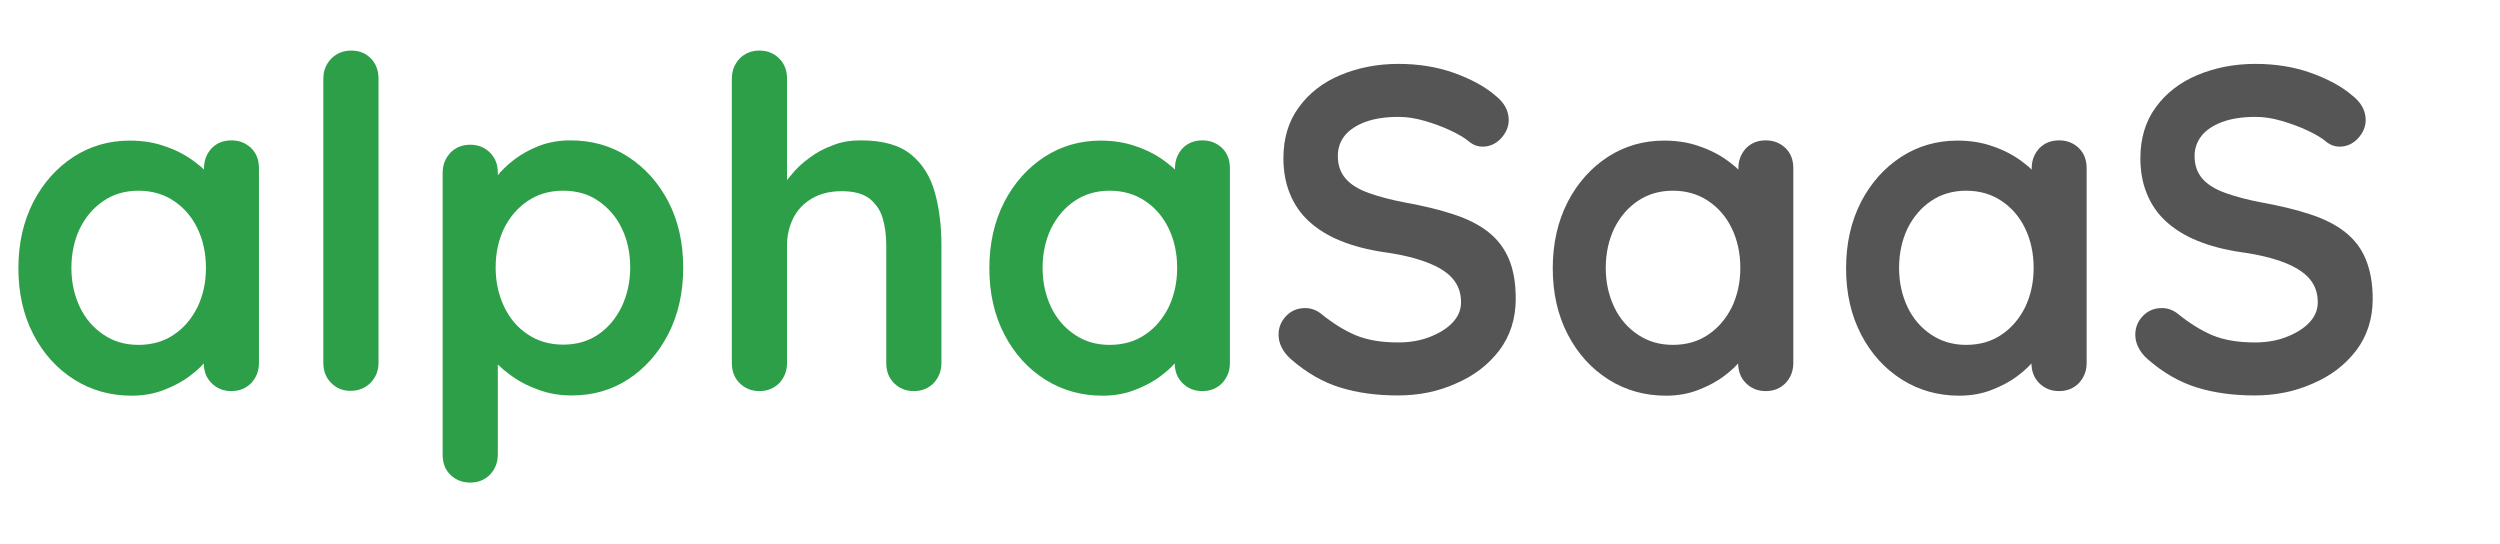 <?xml version="1.0" encoding="utf-8"?>
<!-- Generator: Adobe Illustrator 27.5.0, SVG Export Plug-In . SVG Version: 6.00 Build 0)  -->
<svg version="1.1" id="Layer_2_00000145044679210251666970000003038968893723673273_"
	 xmlns="http://www.w3.org/2000/svg" xmlns:xlink="http://www.w3.org/1999/xlink" x="0px" y="0px" viewBox="0 0 1033 224.9"
	 style="enable-background:new 0 0 1033 224.9;" xml:space="preserve">
<style type="text/css">
	.st0{enable-background:new    ;}
	.st1{fill:#2D9F48;}
	.st2{fill:#545554;}
</style>
<g id="Layer_1-2">
	<g class="st0">
		<path class="st1" d="M95.6,58c3.3,0,6,1.1,8.2,3.2c2.2,2.2,3.2,4.9,3.2,8.4v80.4c0,3.3-1.1,6-3.2,8.3c-2.2,2.2-4.9,3.3-8.2,3.3
			c-3.3,0-6-1.1-8.2-3.3c-2.2-2.2-3.2-5-3.2-8.3v-9.3l4.2,1.7c0,1.6-0.9,3.6-2.7,6c-1.8,2.3-4.2,4.7-7.2,6.9
			c-3,2.3-6.6,4.2-10.7,5.8c-4.1,1.6-8.6,2.4-13.4,2.4c-8.7,0-16.7-2.2-23.8-6.7c-7.1-4.5-12.7-10.7-16.8-18.6
			c-4.1-7.9-6.2-17-6.2-27.3c0-10.4,2.1-19.5,6.2-27.5c4.1-7.9,9.7-14.1,16.6-18.6c7-4.5,14.7-6.7,23.2-6.7c5.4,0,10.4,0.8,15,2.5
			c4.6,1.6,8.5,3.7,11.9,6.3c3.4,2.5,6,5.1,7.8,7.7c1.8,2.6,2.8,4.8,2.8,6.6l-6.8,2.5V69.5c0-3.3,1.1-6,3.2-8.3
			C89.6,59.1,92.3,58,95.6,58z M57.2,142.5c5.6,0,10.5-1.4,14.6-4.2c4.2-2.8,7.4-6.6,9.8-11.4c2.3-4.8,3.5-10.2,3.5-16.2
			c0-6.1-1.2-11.5-3.5-16.3c-2.3-4.8-5.6-8.6-9.8-11.4c-4.2-2.8-9.1-4.2-14.6-4.2c-5.4,0-10.3,1.4-14.4,4.2
			c-4.2,2.8-7.4,6.6-9.8,11.4c-2.3,4.8-3.5,10.3-3.5,16.3c0,6,1.2,11.3,3.5,16.2c2.3,4.8,5.6,8.6,9.8,11.4
			C46.9,141.1,51.7,142.5,57.2,142.5z"/>
		<path class="st1" d="M156.4,149.9c0,3.3-1.1,6-3.3,8.3c-2.2,2.2-5,3.3-8.3,3.3c-3.2,0-5.8-1.1-8-3.3c-2.2-2.2-3.2-5-3.2-8.3V32.5
			c0-3.3,1.1-6,3.3-8.3c2.2-2.2,5-3.3,8.3-3.3c3.3,0,6,1.1,8.1,3.3c2.1,2.2,3.1,5,3.1,8.3V149.9z"/>
		<path class="st1" d="M235.6,58c8.9,0,16.8,2.2,23.8,6.7c7,4.5,12.6,10.7,16.7,18.5c4.1,7.9,6.2,17,6.2,27.4
			c0,10.4-2.1,19.5-6.2,27.5c-4.1,7.9-9.6,14.1-16.5,18.6c-6.9,4.5-14.7,6.7-23.3,6.7c-5.1,0-9.8-0.8-14.2-2.5
			c-4.4-1.6-8.3-3.7-11.7-6.3c-3.4-2.5-6-5.1-7.8-7.7c-1.8-2.6-2.8-4.8-2.8-6.6l5.9-2.5v50c0,3.3-1.1,6-3.2,8.3
			c-2.2,2.2-4.9,3.3-8.2,3.3c-3.3,0-6-1.1-8.2-3.2c-2.2-2.2-3.2-4.9-3.2-8.4V71.4c0-3.3,1.1-6,3.2-8.3c2.2-2.2,4.9-3.3,8.2-3.3
			c3.3,0,6,1.1,8.2,3.3c2.2,2.2,3.2,5,3.2,8.3v9.3l-3.2-1.7c0-1.6,0.9-3.6,2.7-6c1.8-2.3,4.2-4.7,7.2-7c3-2.3,6.6-4.3,10.5-5.8
			C227,58.7,231.2,58,235.6,58z M232.7,78.8c-5.6,0-10.4,1.4-14.6,4.2c-4.2,2.8-7.4,6.6-9.8,11.3c-2.3,4.8-3.5,10.2-3.5,16.2
			c0,6,1.2,11.4,3.5,16.2c2.3,4.9,5.6,8.7,9.8,11.5c4.2,2.8,9.1,4.2,14.6,4.2c5.6,0,10.4-1.4,14.5-4.2c4.1-2.8,7.3-6.6,9.7-11.5
			c2.3-4.9,3.5-10.3,3.5-16.2c0-6.1-1.2-11.5-3.5-16.2c-2.3-4.8-5.6-8.5-9.7-11.3C243.2,80.2,238.3,78.8,232.7,78.8z"/>
		<path class="st1" d="M355.7,58c9.1,0,16.1,2,20.8,5.9c4.8,3.9,8,9.2,9.8,15.7c1.8,6.5,2.7,13.8,2.7,21.8v48.6c0,3.3-1.1,6-3.2,8.3
			c-2.2,2.2-4.9,3.3-8.2,3.3c-3.3,0-6-1.1-8.2-3.3c-2.2-2.2-3.2-5-3.2-8.3v-48.6c0-4.2-0.5-7.9-1.5-11.3c-1-3.4-2.9-6-5.5-8.1
			c-2.7-2-6.5-3-11.4-3c-4.8,0-8.9,1-12.3,3c-3.4,2-6,4.7-7.7,8.1c-1.7,3.4-2.6,7.1-2.6,11.3v48.6c0,3.3-1.1,6-3.2,8.3
			c-2.2,2.2-4.9,3.3-8.2,3.3c-3.3,0-6-1.1-8.2-3.3c-2.2-2.2-3.2-5-3.2-8.3V32.5c0-3.3,1.1-6,3.2-8.3c2.2-2.2,4.9-3.3,8.2-3.3
			c3.3,0,6,1.1,8.2,3.3c2.2,2.2,3.2,5,3.2,8.3v47.1l-2.9-0.6c1.1-2.2,2.7-4.5,4.8-6.9c2-2.5,4.5-4.8,7.4-6.9
			c2.9-2.2,6.1-3.9,9.7-5.2C347.6,58.6,351.5,58,355.7,58z"/>
		<path class="st1" d="M496.8,58c3.3,0,6,1.1,8.2,3.2c2.2,2.2,3.2,4.9,3.2,8.4v80.4c0,3.3-1.1,6-3.2,8.3c-2.2,2.2-4.9,3.3-8.2,3.3
			c-3.3,0-6-1.1-8.2-3.3c-2.2-2.2-3.2-5-3.2-8.3v-9.3l4.2,1.7c0,1.6-0.9,3.6-2.7,6c-1.8,2.3-4.2,4.7-7.2,6.9
			c-3,2.3-6.6,4.2-10.7,5.8c-4.1,1.6-8.6,2.4-13.4,2.4c-8.7,0-16.7-2.2-23.8-6.7c-7.1-4.5-12.7-10.7-16.8-18.6
			c-4.1-7.9-6.2-17-6.2-27.3c0-10.4,2.1-19.5,6.2-27.5c4.1-7.9,9.7-14.1,16.6-18.6c7-4.5,14.7-6.7,23.2-6.7c5.4,0,10.4,0.8,15,2.5
			c4.6,1.6,8.5,3.7,11.9,6.3c3.4,2.5,6,5.1,7.8,7.7c1.8,2.6,2.8,4.8,2.8,6.6l-6.8,2.5V69.5c0-3.3,1.1-6,3.2-8.3
			C490.8,59.1,493.5,58,496.8,58z M458.5,142.5c5.6,0,10.5-1.4,14.6-4.2c4.2-2.8,7.4-6.6,9.8-11.4c2.3-4.8,3.5-10.2,3.5-16.2
			c0-6.1-1.2-11.5-3.5-16.3c-2.3-4.8-5.6-8.6-9.8-11.4c-4.2-2.8-9.1-4.2-14.6-4.2c-5.4,0-10.3,1.4-14.4,4.2
			c-4.2,2.8-7.4,6.6-9.8,11.4c-2.3,4.8-3.5,10.3-3.5,16.3c0,6,1.2,11.3,3.5,16.2c2.3,4.8,5.6,8.6,9.8,11.4
			C448.2,141.1,453,142.5,458.5,142.5z"/>
	</g>
	<g class="st0">
		<path class="st2" d="M577.6,163.4c-8.9,0-16.8-1.1-23.9-3.3c-7.1-2.2-13.9-6.1-20.3-11.7c-1.6-1.4-2.9-3-3.8-4.8
			c-0.9-1.8-1.3-3.5-1.3-5.3c0-2.9,1-5.5,3.1-7.7c2.1-2.2,4.7-3.3,7.9-3.3c2.4,0,4.6,0.8,6.5,2.3c4.8,3.9,9.6,6.9,14.3,8.9
			c4.8,2,10.6,3,17.6,3c4.7,0,9-0.7,12.9-2.2c3.9-1.5,7.1-3.4,9.5-5.9c2.4-2.5,3.6-5.3,3.6-8.5c0-3.8-1.1-7-3.4-9.7
			s-5.8-4.9-10.5-6.7c-4.7-1.8-10.6-3.3-17.9-4.3c-6.8-1-12.9-2.6-18-4.7c-5.2-2.1-9.5-4.8-13-8c-3.5-3.2-6.1-7-7.9-11.4
			c-1.8-4.4-2.7-9.3-2.7-14.7c0-8.2,2.1-15.3,6.4-21.1c4.2-5.8,10-10.3,17.2-13.3c7.2-3,15.2-4.6,23.9-4.6c8.2,0,15.9,1.2,22.9,3.7
			c7,2.5,12.8,5.6,17.2,9.4c3.7,2.9,5.5,6.3,5.5,10.1c0,2.8-1.1,5.3-3.2,7.6c-2.2,2.3-4.7,3.4-7.6,3.4c-1.9,0-3.6-0.6-5.1-1.7
			c-2-1.8-4.8-3.4-8.2-5c-3.4-1.6-7-2.9-10.8-4c-3.8-1.1-7.3-1.6-10.6-1.6c-5.4,0-10,0.7-13.8,2.1c-3.7,1.4-6.6,3.3-8.5,5.7
			c-1.9,2.4-2.8,5.2-2.8,8.4c0,3.8,1.1,6.9,3.3,9.4c2.2,2.5,5.4,4.4,9.6,5.9c4.2,1.5,9.2,2.8,15,3.9c7.6,1.4,14.3,3,20,4.9
			c5.8,1.9,10.5,4.3,14.3,7.3c3.8,3,6.6,6.7,8.5,11.2c1.9,4.5,2.8,10,2.8,16.4c0,8.2-2.3,15.3-6.8,21.3c-4.6,6-10.5,10.5-18,13.7
			C594.2,161.8,586.2,163.4,577.6,163.4z"/>
	</g>
	<g class="st0">
		<path class="st2" d="M729.6,58c3.3,0,6,1.1,8.2,3.2c2.2,2.2,3.2,4.9,3.2,8.4v80.4c0,3.3-1.1,6-3.2,8.3c-2.2,2.2-4.9,3.3-8.2,3.3
			c-3.3,0-6-1.1-8.2-3.3c-2.2-2.2-3.2-5-3.2-8.3v-9.3l4.2,1.7c0,1.6-0.9,3.6-2.7,6c-1.8,2.3-4.2,4.7-7.2,6.9
			c-3,2.3-6.6,4.2-10.7,5.8c-4.1,1.6-8.6,2.4-13.4,2.4c-8.7,0-16.7-2.2-23.8-6.7c-7.1-4.5-12.7-10.7-16.8-18.6
			c-4.1-7.9-6.2-17-6.2-27.3c0-10.4,2.1-19.5,6.2-27.5c4.1-7.9,9.7-14.1,16.6-18.6c7-4.5,14.7-6.7,23.2-6.7c5.4,0,10.5,0.8,15,2.5
			c4.6,1.6,8.5,3.7,11.9,6.3c3.4,2.5,6,5.1,7.8,7.7c1.8,2.6,2.8,4.8,2.8,6.6l-6.8,2.5V69.5c0-3.3,1.1-6,3.2-8.3
			C723.6,59.1,726.3,58,729.6,58z M691.2,142.5c5.6,0,10.5-1.4,14.6-4.2c4.2-2.8,7.4-6.6,9.8-11.4c2.3-4.8,3.5-10.2,3.5-16.2
			c0-6.1-1.2-11.5-3.5-16.3c-2.3-4.8-5.6-8.6-9.8-11.4c-4.2-2.8-9.1-4.2-14.6-4.2c-5.4,0-10.3,1.4-14.4,4.2
			c-4.2,2.8-7.4,6.6-9.8,11.4c-2.3,4.8-3.5,10.3-3.5,16.3c0,6,1.2,11.3,3.5,16.2c2.3,4.8,5.6,8.6,9.8,11.4
			C681,141.1,685.8,142.5,691.2,142.5z"/>
	</g>
	<g class="st0">
		<path class="st2" d="M850.8,58c3.3,0,6,1.1,8.2,3.2c2.2,2.2,3.2,4.9,3.2,8.4v80.4c0,3.3-1.1,6-3.2,8.3c-2.2,2.2-4.9,3.3-8.2,3.3
			c-3.3,0-6-1.1-8.2-3.3c-2.2-2.2-3.2-5-3.2-8.3v-9.3l4.2,1.7c0,1.6-0.9,3.6-2.7,6c-1.8,2.3-4.2,4.7-7.2,6.9
			c-3,2.3-6.6,4.2-10.7,5.8c-4.1,1.6-8.6,2.4-13.4,2.4c-8.7,0-16.7-2.2-23.8-6.7c-7.1-4.5-12.7-10.7-16.8-18.6
			c-4.1-7.9-6.2-17-6.2-27.3c0-10.4,2.1-19.5,6.2-27.5c4.1-7.9,9.7-14.1,16.6-18.6c7-4.5,14.7-6.7,23.2-6.7c5.4,0,10.4,0.8,15,2.5
			c4.6,1.6,8.5,3.7,11.9,6.3c3.4,2.5,6,5.1,7.8,7.7c1.8,2.6,2.8,4.8,2.8,6.6l-6.8,2.5V69.5c0-3.3,1.1-6,3.2-8.3
			C844.8,59.1,847.5,58,850.8,58z M812.4,142.5c5.6,0,10.5-1.4,14.6-4.2c4.2-2.8,7.4-6.6,9.8-11.4c2.3-4.8,3.5-10.2,3.5-16.2
			c0-6.1-1.2-11.5-3.5-16.3c-2.3-4.8-5.6-8.6-9.8-11.4c-4.2-2.8-9.1-4.2-14.6-4.2c-5.4,0-10.3,1.4-14.4,4.2
			c-4.2,2.8-7.4,6.6-9.8,11.4c-2.3,4.8-3.5,10.3-3.5,16.3c0,6,1.2,11.3,3.5,16.2c2.3,4.8,5.6,8.6,9.8,11.4
			C802.2,141.1,807,142.5,812.4,142.5z"/>
		<path class="st2" d="M931.6,163.4c-8.9,0-16.8-1.1-23.9-3.3c-7.1-2.2-13.9-6.1-20.3-11.7c-1.6-1.4-2.9-3-3.8-4.8
			c-0.9-1.8-1.3-3.5-1.3-5.3c0-2.9,1-5.5,3.1-7.7c2.1-2.2,4.7-3.3,7.9-3.3c2.4,0,4.6,0.8,6.5,2.3c4.8,3.9,9.6,6.9,14.3,8.9
			c4.8,2,10.6,3,17.6,3c4.7,0,9-0.7,12.9-2.2c3.9-1.5,7.1-3.4,9.5-5.9c2.4-2.5,3.6-5.3,3.6-8.5c0-3.8-1.1-7-3.4-9.7
			c-2.3-2.7-5.8-4.9-10.4-6.7c-4.7-1.8-10.6-3.3-17.9-4.3c-6.8-1-12.9-2.6-18-4.7c-5.2-2.1-9.5-4.8-13-8c-3.5-3.2-6.1-7-7.9-11.4
			c-1.8-4.4-2.7-9.3-2.7-14.7c0-8.2,2.1-15.3,6.4-21.1c4.2-5.8,10-10.3,17.2-13.3c7.2-3,15.2-4.6,23.9-4.6c8.2,0,15.9,1.2,22.9,3.7
			c7,2.5,12.8,5.6,17.2,9.4c3.7,2.9,5.5,6.3,5.5,10.1c0,2.8-1.1,5.3-3.2,7.6c-2.2,2.3-4.7,3.4-7.6,3.4c-1.9,0-3.6-0.6-5.1-1.7
			c-2-1.8-4.8-3.4-8.2-5c-3.4-1.6-7-2.9-10.8-4c-3.8-1.1-7.3-1.6-10.6-1.6c-5.4,0-10,0.7-13.8,2.1c-3.7,1.4-6.6,3.3-8.5,5.7
			c-1.9,2.4-2.9,5.2-2.9,8.4c0,3.8,1.1,6.9,3.3,9.4c2.2,2.5,5.4,4.4,9.6,5.9c4.2,1.5,9.2,2.8,15,3.9c7.6,1.4,14.3,3,20,4.9
			c5.8,1.9,10.5,4.3,14.3,7.3c3.8,3,6.7,6.7,8.5,11.2c1.9,4.5,2.9,10,2.9,16.4c0,8.2-2.3,15.3-6.8,21.3c-4.6,6-10.5,10.5-18,13.7
			C948.2,161.8,940.2,163.4,931.6,163.4z"/>
	</g>
</g>
</svg>
